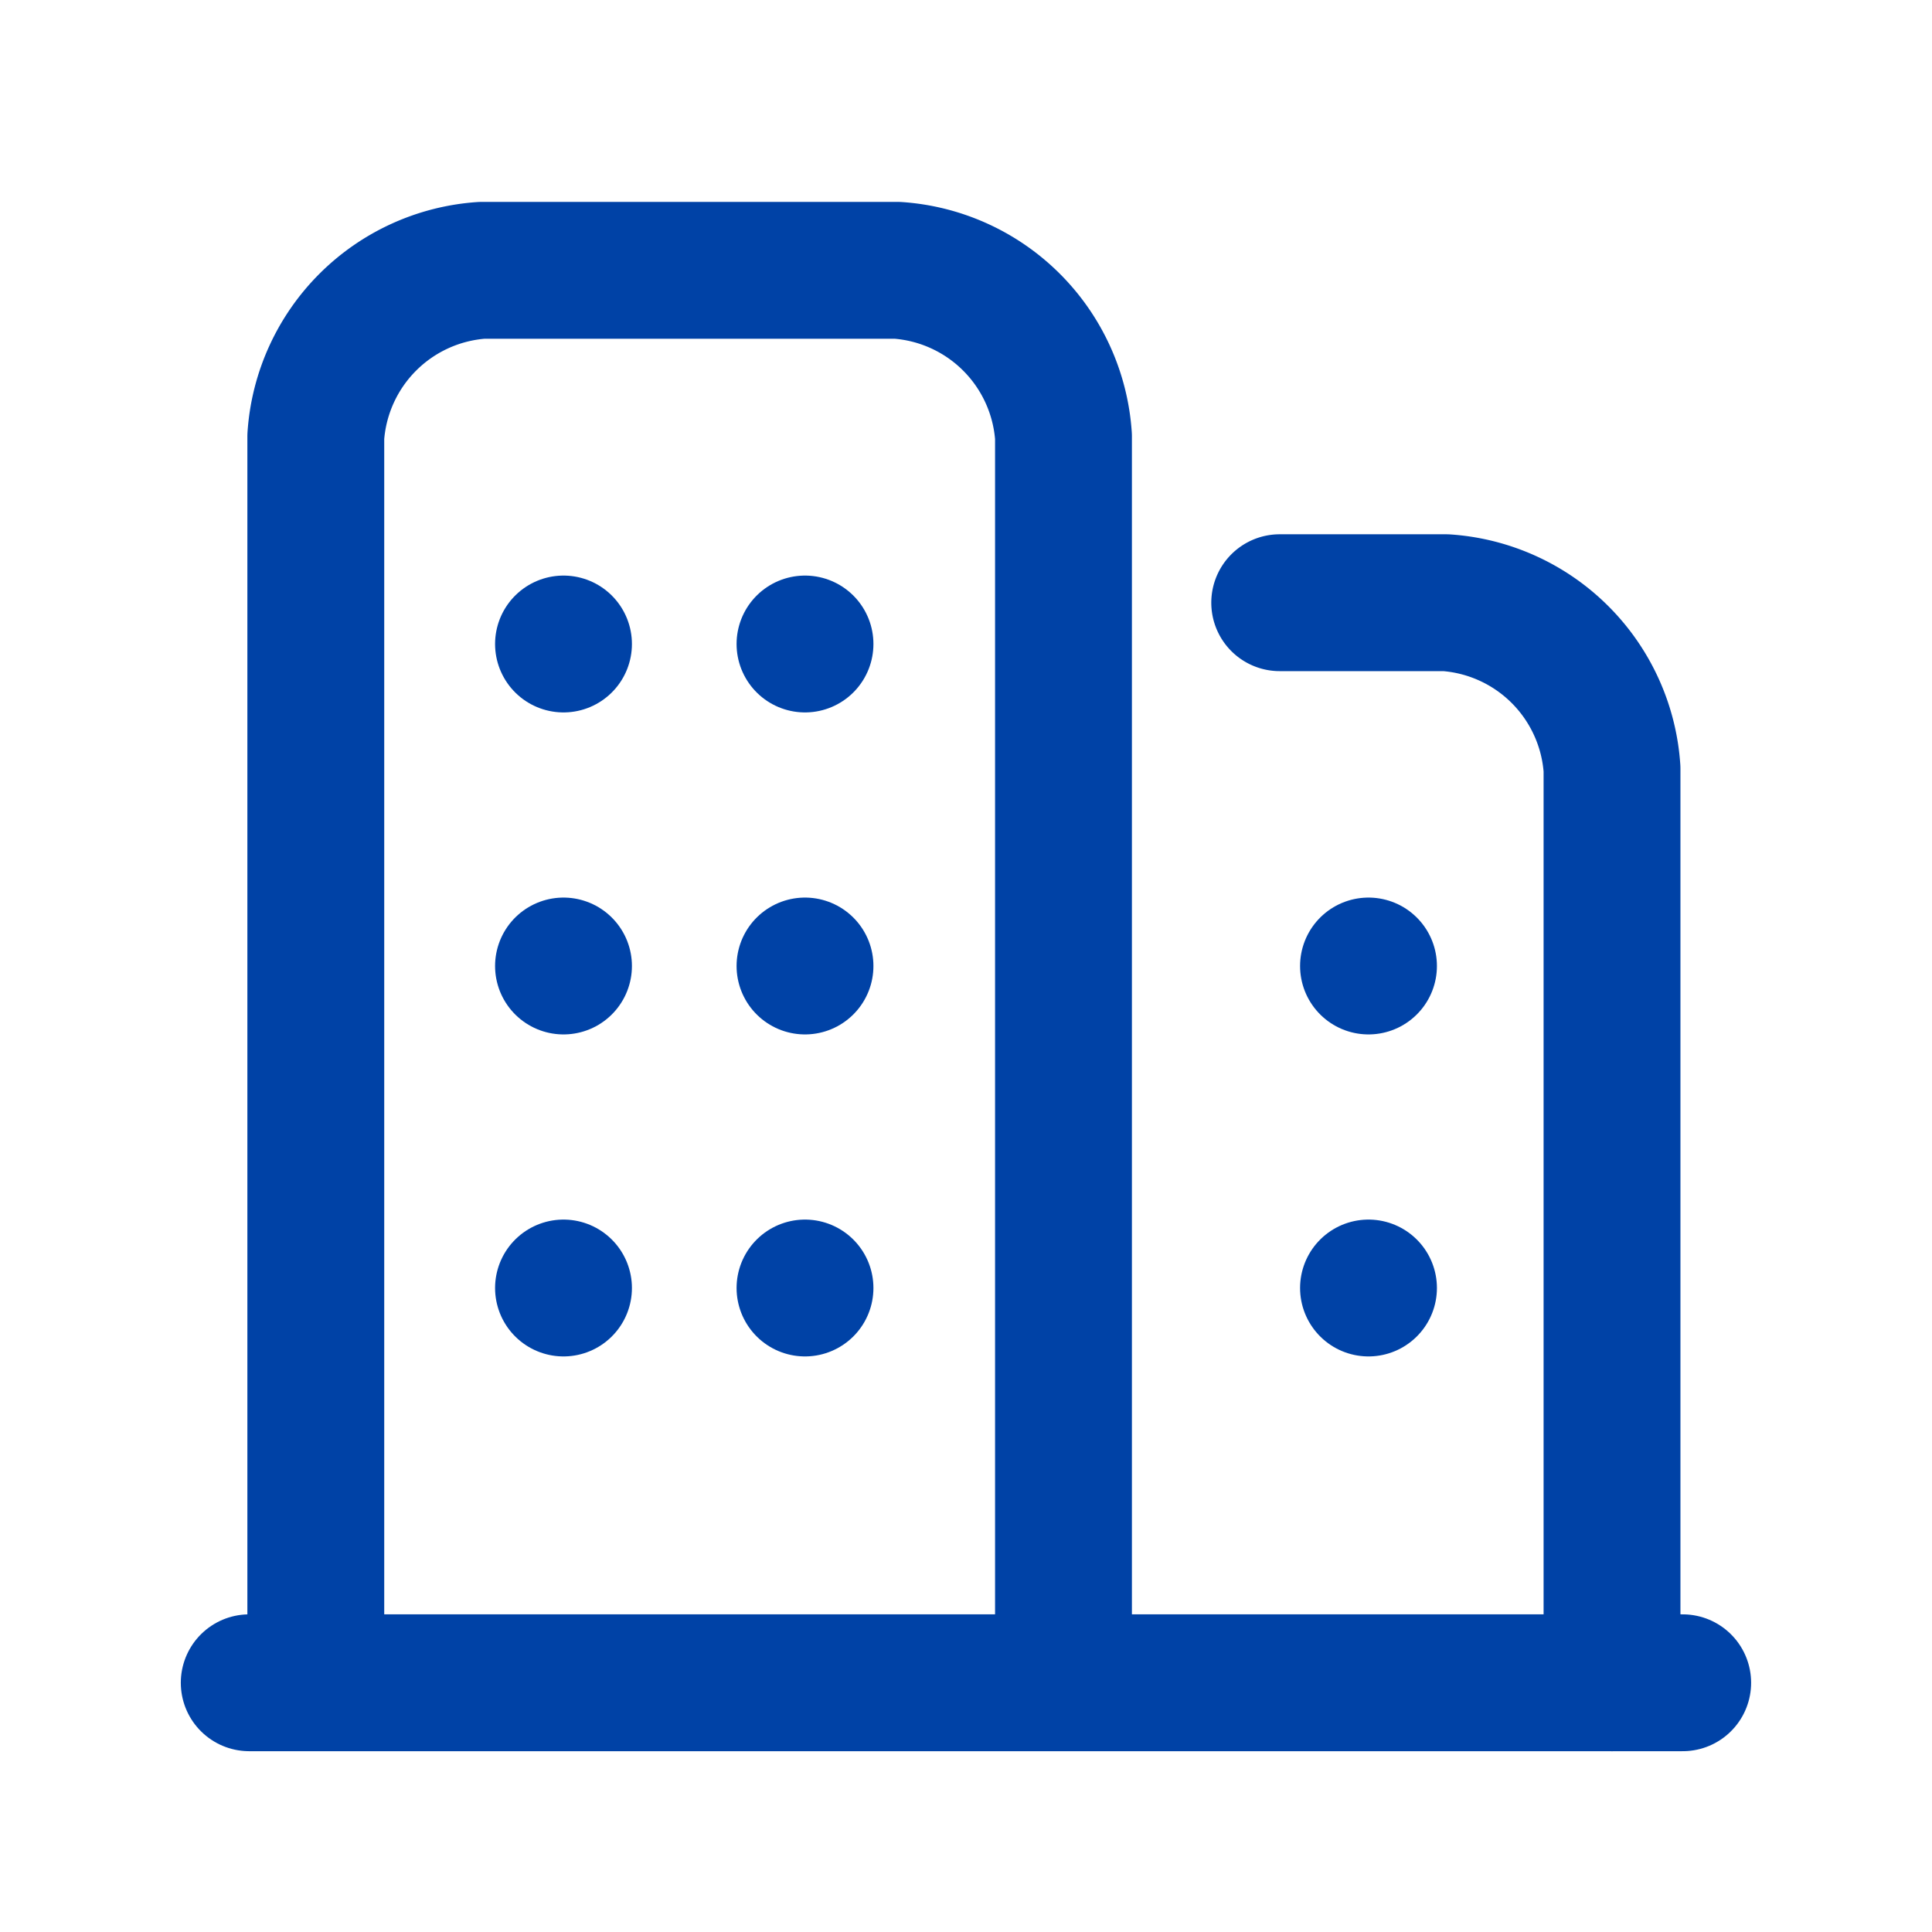 <svg id="buildings" xmlns="http://www.w3.org/2000/svg" width="24" height="24" viewBox="0 0 24 24">
  <path id="패스_63347" data-name="패스 63347" d="M0,0H24V24H0Z" fill="none"/>
  <path id="패스_63348" data-name="패스 63348" d="M4,21.545V6.064A2.22,2.22,0,0,1,6.064,4h5.16a2.22,2.22,0,0,1,2.064,2.064V21.545" transform="translate(-0.077 -0.642)" fill="none" stroke="#0042a6" stroke-linecap="round" stroke-linejoin="round" stroke-width="1.7"/>
  <path id="패스_63349" data-name="패스 63349" d="M16,8h2.064a2.22,2.22,0,0,1,2.064,2.064V21.417" transform="translate(-0.103 -0.513)" fill="none" stroke="#0042a6" stroke-linecap="round" stroke-linejoin="round" stroke-width="1.7"/>
  <path id="패스_63350" data-name="패스 63350" d="M3,21H20.807" transform="translate(0.096 -0.096)" fill="none" stroke="#0042a6" stroke-linecap="round" stroke-linejoin="round" stroke-width="1.7"/>
  <path id="패스_63351" data-name="패스 63351" d="M10,12h0" transform="translate(0)" fill="none" stroke="#0042a6" stroke-linecap="round" stroke-linejoin="round" stroke-width="1.7"/>
  <path id="패스_63352" data-name="패스 63352" d="M10,16h0" transform="translate(0 0)" fill="none" stroke="#0042a6" stroke-linecap="round" stroke-linejoin="round" stroke-width="1.7"/>
  <path id="패스_63353" data-name="패스 63353" d="M10,8h0" transform="translate(0 0)" fill="none" stroke="#0042a6" stroke-linecap="round" stroke-linejoin="round" stroke-width="1.7"/>
  <path id="패스_63354" data-name="패스 63354" d="M7,12H7" transform="translate(0)" fill="none" stroke="#0042a6" stroke-linecap="round" stroke-linejoin="round" stroke-width="1.7"/>
  <path id="패스_63355" data-name="패스 63355" d="M7,16H7" transform="translate(0 0)" fill="none" stroke="#0042a6" stroke-linecap="round" stroke-linejoin="round" stroke-width="1.7"/>
  <path id="패스_63356" data-name="패스 63356" d="M7,8H7" transform="translate(0 0)" fill="none" stroke="#0042a6" stroke-linecap="round" stroke-linejoin="round" stroke-width="1.7"/>
  <path id="패스_63357" data-name="패스 63357" d="M17,12h0" transform="translate(0)" fill="none" stroke="#0042a6" stroke-linecap="round" stroke-linejoin="round" stroke-width="1.7"/>
  <path id="패스_63358" data-name="패스 63358" d="M17,16h0" transform="translate(0 0)" fill="none" stroke="#0042a6" stroke-linecap="round" stroke-linejoin="round" stroke-width="1.7"/>
</svg>
